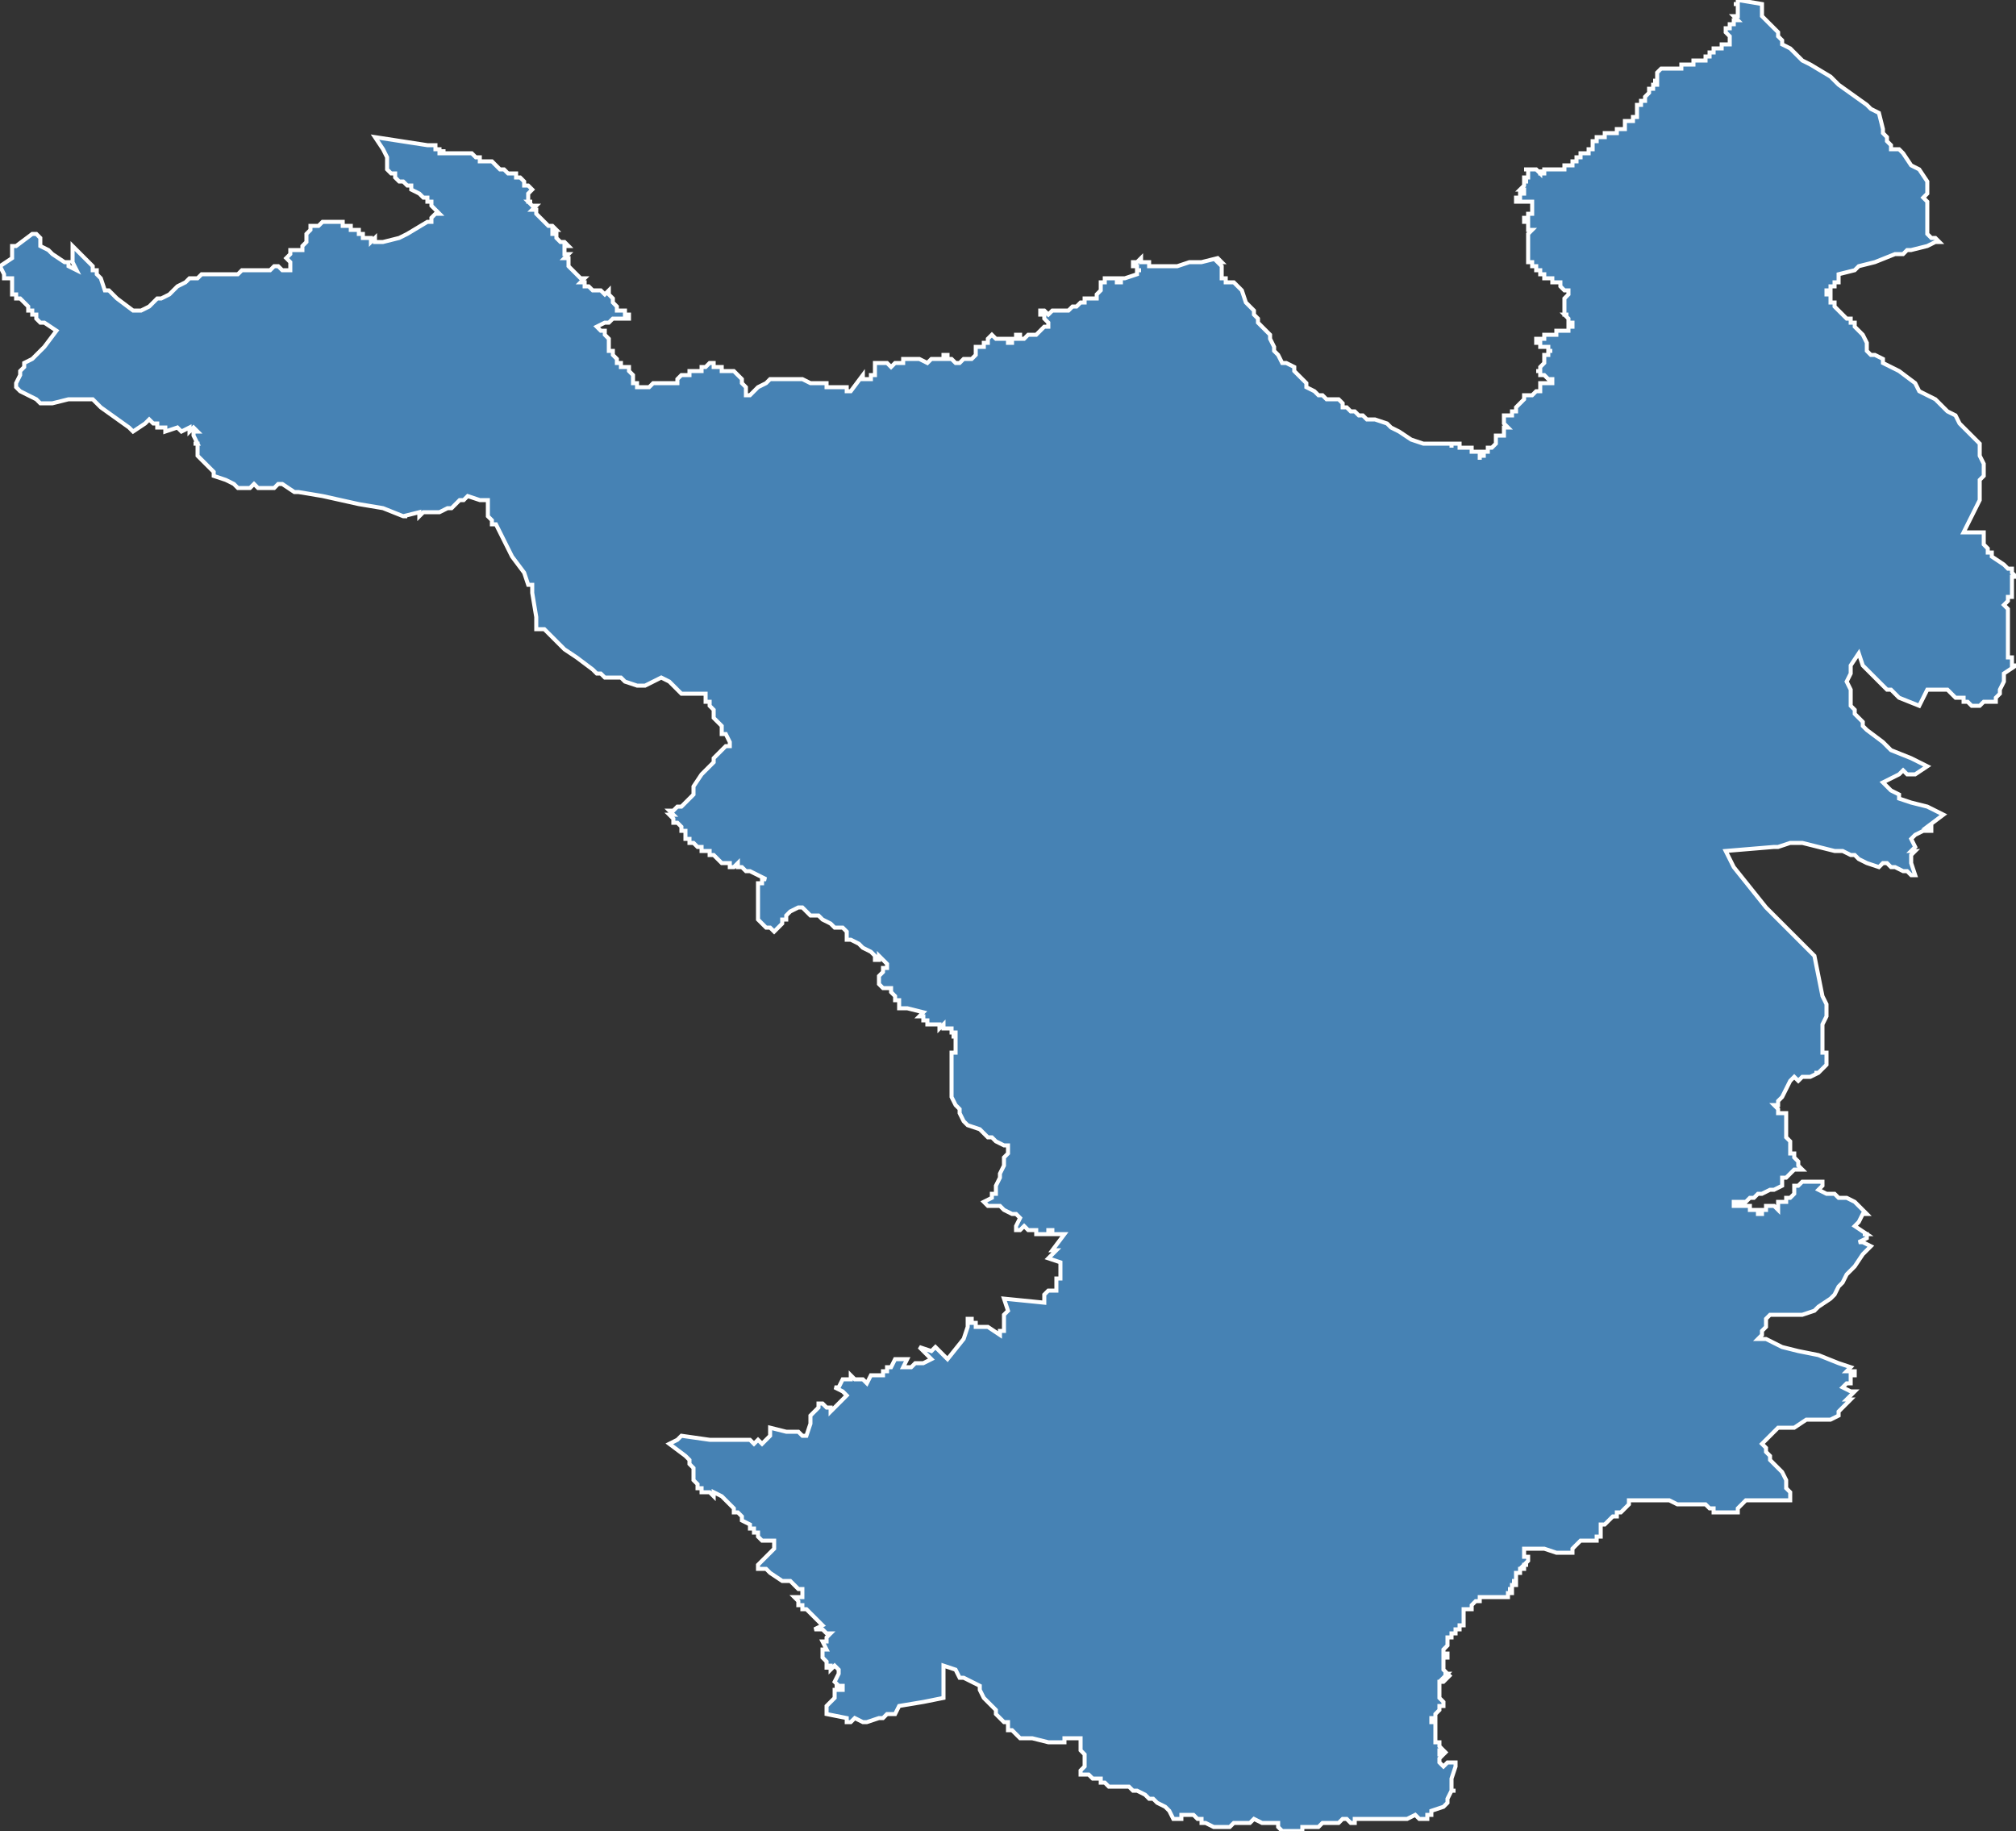 <?xml version="1.0" encoding="utf-8"?>
<svg version="1.1" id="svgmap" xmlns="http://www.w3.org/2000/svg" xmlns:xlink="http://www.w3.org/1999/xlink" x="0px" y="0px" width="100%" height="100%" viewBox="0 0 500 454">
<rect x="0" y="0" width="500" height="454" fill="#333333" stroke="none"/>
<polygon points="0,66 3,64 3,64 3,64 3,63 3,62 3,62 3,61 4,61 4,61 4,61 8,58 9,58 10,59 10,60 10,60 10,61 10,61 12,62 13,63 16,65 17,65 17,66 19,67 19,67 18,65 18,61 21,64 23,66 23,67 24,67 24,68 24,68 25,69 26,72 27,72 29,74 33,77 35,77 37,76 38,75 39,74 40,74 42,73 43,72 43,72 44,71 44,71 46,70 47,69 49,69 50,68 52,68 53,68 55,68 56,68 57,68 57,68 58,68 59,68 60,67 61,67 61,67 62,67 65,67 66,67 67,67 68,66 69,66 70,67 72,67 72,66 72,65 71,64 71,64 72,63 72,63 72,62 73,62 74,62 75,62 75,62 75,61 75,61 76,60 76,60 76,60 76,59 76,58 76,58 77,57 77,57 77,56 79,56 80,55 80,55 81,55 81,55 81,55 81,55 82,55 82,55 82,55 83,55 83,55 83,55 83,55 83,55 84,55 84,55 84,55 84,55 84,55 84,55 85,55 85,55 85,56 85,56 85,56 86,56 86,56 86,56 87,56 87,56 87,56 87,57 88,57 88,57 88,57 88,57 89,57 89,57 89,57 89,58 90,58 90,58 90,58 90,58 90,59 91,59 91,59 91,59 92,59 92,59 92,59 92,59 92,59 92,59 92,60 93,59 93,60 93,60 94,60 95,60 99,59 101,58 101,58 106,55 107,55 107,54 108,53 109,53 108,52 107,51 107,50 106,50 106,50 106,49 106,49 105,49 104,48 104,48 102,47 102,46 101,46 101,46 100,45 99,45 99,45 98,44 98,44 98,43 97,43 96,42 96,40 96,39 96,39 95,37 93,34 106,36 108,36 108,36 108,36 108,37 109,37 109,37 109,37 109,37 109,37 109,38 109,38 110,38 110,37 110,37 110,38 112,38 112,38 112,38 112,38 112,38 112,38 113,38 113,38 114,38 114,38 114,38 114,38 115,38 115,38 115,38 116,38 116,38 117,38 118,39 118,39 119,39 119,39 119,40 120,40 121,40 121,40 122,40 122,40 122,40 123,41 123,41 124,42 124,42 125,42 125,42 125,42 126,43 126,43 127,43 127,43 127,43 128,43 128,43 128,44 129,44 130,45 130,46 131,46 131,46 132,47 132,47 131,48 131,48 131,49 131,50 132,50 131,50 132,51 132,51 133,51 132,52 133,52 133,52 133,53 133,53 134,54 134,54 135,55 135,55 136,56 137,56 138,57 138,57 137,57 137,58 138,58 138,59 138,59 139,60 139,60 140,60 141,61 141,61 140,61 140,62 140,62 140,63 140,63 141,63 140,64 141,64 141,64 141,64 141,65 141,65 141,66 141,66 141,66 141,66 142,67 143,68 143,68 144,69 144,69 145,69 144,70 145,70 145,71 146,71 147,72 147,72 148,72 149,72 150,73 150,73 150,73 151,72 151,73 151,73 152,74 152,75 153,76 153,77 154,77 155,77 155,78 156,78 156,78 156,79 156,79 156,79 156,79 156,79 155,79 155,79 155,79 155,79 153,79 152,79 151,80 150,80 150,80 148,81 148,81 149,82 150,82 150,83 151,84 151,84 151,85 151,85 151,86 151,87 152,87 152,88 152,88 153,89 153,90 153,90 153,90 154,90 154,91 154,91 155,91 155,91 155,91 155,91 156,91 156,91 156,92 156,92 156,92 156,92 156,92 157,93 157,93 157,93 157,93 157,93 157,94 157,94 157,94 157,94 157,95 157,95 157,95 157,95 157,95 157,95 157,95 157,95 158,95 158,95 158,95 158,95 158,95 158,95 158,95 158,96 158,96 158,96 158,96 158,96 159,96 159,96 159,96 159,96 159,96 159,96 159,96 160,96 160,96 160,96 161,96 161,96 161,96 161,96 161,96 161,96 161,96 161,96 162,95 162,95 162,95 163,95 163,95 165,95 165,95 166,95 166,95 166,95 167,95 167,95 167,95 167,95 167,95 168,95 168,94 168,94 168,94 169,93 170,93 170,93 170,93 170,93 170,93 170,93 170,93 170,93 170,93 170,93 171,93 171,92 171,92 172,92 173,92 174,92 174,92 174,91 175,91 175,91 176,90 176,90 176,90 176,90 177,90 177,91 177,91 177,91 178,91 179,91 179,91 179,91 179,91 179,92 180,92 180,92 180,92 180,92 181,92 181,92 181,92 182,92 183,93 183,93 183,93 183,93 184,94 184,94 184,94 184,94 184,94 184,95 184,95 184,95 185,96 185,98 186,98 188,96 190,95 191,94 191,94 192,94 192,94 193,94 194,94 194,94 195,94 196,94 197,94 197,94 198,94 198,94 199,94 199,94 201,95 201,95 203,95 203,95 204,95 205,95 205,96 206,96 207,96 207,96 208,96 208,96 208,96 209,96 209,96 209,96 209,96 210,96 210,96 210,97 211,97 211,97 211,97 214,93 214,94 214,94 214,94 216,94 216,93 216,93 217,93 217,92 217,92 217,92 217,91 217,91 217,90 218,90 218,90 218,90 219,90 220,90 221,91 221,91 221,91 222,90 222,90 223,90 224,90 224,90 224,90 224,90 224,89 225,89 226,89 226,89 228,89 230,90 230,90 230,90 231,89 232,89 233,89 233,89 233,89 234,89 234,88 235,88 235,89 236,89 236,89 237,90 237,90 238,90 238,90 239,89 240,89 240,89 241,89 241,89 242,88 242,88 242,87 242,87 242,86 243,86 244,86 244,86 244,86 244,85 245,85 245,84 245,84 245,84 246,83 246,83 247,84 247,84 248,84 248,84 248,84 249,84 249,84 249,84 250,84 250,85 250,85 250,85 251,85 251,84 251,84 252,84 252,83 253,83 253,83 253,83 253,84 254,84 254,84 255,83 255,83 256,83 256,83 256,83 256,83 256,83 257,83 258,82 258,82 258,82 258,82 259,81 259,81 259,81 259,81 260,81 260,81 260,80 260,80 259,79 259,79 259,79 259,79 259,78 259,78 258,78 258,78 258,78 258,77 259,77 259,77 260,78 260,78 261,77 261,77 262,77 262,77 263,77 264,77 265,77 265,77 265,77 266,76 266,76 267,76 267,76 268,75 268,75 268,75 269,75 269,74 269,74 270,74 271,74 271,74 272,74 272,74 272,74 272,74 272,74 272,73 272,73 272,73 273,72 273,72 273,71 273,70 273,70 273,70 274,70 274,69 275,69 275,69 276,69 276,69 277,69 277,70 278,70 278,70 278,70 278,69 278,69 279,69 279,69 279,69 279,69 282,68 282,67 283,67 283,67 283,67 283,67 283,67 282,67 282,66 282,66 282,66 281,66 281,66 281,65 281,65 281,65 282,65 282,65 282,65 282,65 282,65 283,64 283,64 283,65 283,65 284,65 284,65 284,65 285,65 285,66 285,66 285,66 285,66 288,66 288,66 292,66 295,65 298,65 302,64 303,65 302,65 303,66 303,66 303,66 303,66 303,66 303,66 303,66 303,66 303,66 303,66 303,67 303,67 303,67 303,67 303,67 303,68 303,68 303,68 303,69 304,69 304,69 304,69 304,70 305,70 305,70 306,70 306,70 308,72 308,72 309,75 311,77 311,78 312,79 312,80 314,82 314,82 314,82 315,83 315,84 316,86 316,87 317,88 318,90 319,90 321,91 321,92 321,92 323,94 324,95 324,96 326,97 327,98 328,98 328,98 328,98 328,98 328,98 329,99 329,99 330,99 330,99 331,99 331,99 331,99 332,99 332,99 332,99 332,99 332,99 333,100 333,101 334,101 335,102 336,102 337,103 337,103 338,103 339,104 341,104 344,105 345,106 347,107 350,109 353,110 354,110 354,110 354,110 355,110 355,110 355,110 355,110 355,110 356,110 356,110 356,110 357,110 357,110 357,110 358,110 358,110 358,110 358,110 359,110 359,110 359,110 359,110 359,110 359,110 360,110 360,110 360,110 360,111 360,111 360,111 360,111 360,111 360,110 361,110 361,110 361,110 361,110 361,110 362,110 362,110 362,110 362,110 362,111 362,111 362,111 362,111 362,111 363,111 363,111 363,111 363,111 364,111 364,111 364,111 364,111 364,111 364,111 364,111 364,111 364,111 364,111 365,111 365,112 365,112 365,112 365,112 365,112 365,112 366,112 366,112 366,112 366,112 366,112 366,112 366,112 366,112 367,112 367,112 367,112 367,113 367,113 367,113 367,113 367,113 367,113 367,113 367,113 367,113 367,113 367,113 367,114 367,114 367,114 367,114 367,114 367,114 367,113 368,113 368,113 368,112 368,112 368,112 369,112 369,111 369,111 369,111 369,111 370,111 370,111 370,111 371,110 371,110 371,109 371,109 371,108 371,108 373,108 373,107 373,107 373,107 373,107 373,106 373,106 374,106 373,105 373,105 373,104 373,104 373,104 373,103 373,103 374,103 374,103 375,103 375,102 376,102 376,101 376,101 376,101 377,100 377,100 377,100 378,99 378,99 378,99 378,98 378,98 379,98 379,98 379,98 379,98 380,98 380,98 380,98 380,98 381,97 381,97 382,97 382,96 382,96 382,96 382,96 382,96 382,95 383,95 383,95 383,95 383,95 383,95 384,95 384,95 384,95 384,95 385,95 385,95 385,94 385,94 385,94 384,94 384,94 384,94 384,94 383,93 383,93 383,93 382,93 382,92 382,92 382,92 381,92 381,92 382,92 382,91 382,91 383,90 383,90 383,90 383,90 383,89 383,88 383,88 384,88 384,87 384,87 385,87 384,87 384,86 384,86 384,86 384,86 384,86 384,86 384,86 383,86 383,86 383,86 383,86 382,86 382,85 382,85 382,85 381,85 381,85 381,85 381,85 381,84 381,84 382,84 382,84 382,84 383,84 383,84 383,84 383,83 383,83 383,83 383,83 384,83 384,83 384,83 384,83 385,83 385,83 385,83 385,83 386,83 386,83 386,83 386,82 386,82 387,82 387,82 387,82 387,82 387,82 388,82 388,82 388,82 388,82 388,82 389,82 389,82 389,82 389,81 389,81 389,81 390,81 390,81 390,80 390,80 390,80 390,80 390,80 389,80 389,79 389,79 389,79 389,79 389,79 389,79 388,78 389,78 388,78 388,78 388,77 388,77 388,77 388,76 388,75 388,75 388,75 388,74 389,73 389,73 389,73 389,72 388,72 388,72 387,71 387,71 387,71 387,71 387,70 386,70 386,70 386,70 385,70 385,70 385,69 384,69 384,69 384,69 384,69 384,69 383,69 383,68 383,68 382,68 382,68 382,68 382,68 382,68 382,67 382,67 382,67 382,67 382,67 382,67 382,67 382,67 381,67 381,66 381,66 381,66 380,66 380,66 380,65 380,65 380,65 379,65 379,65 379,65 379,65 379,65 379,64 379,64 379,64 379,64 379,64 379,63 379,63 379,63 379,63 379,63 379,62 379,62 379,62 379,62 379,61 379,61 379,61 379,61 379,61 379,60 379,60 379,60 379,60 379,60 379,60 379,60 379,60 379,60 379,60 379,60 379,59 379,59 379,58 379,58 379,58 379,58 380,57 380,57 380,57 380,57 380,57 379,57 379,56 379,56 379,56 379,56 379,56 379,56 379,56 379,55 379,55 378,55 378,54 379,54 379,54 379,53 379,53 379,53 380,53 380,52 380,52 380,52 380,51 380,51 380,51 380,51 380,51 380,50 380,50 380,50 380,50 379,50 379,50 379,50 379,50 379,50 378,50 378,50 378,50 377,50 377,50 377,50 377,50 376,50 376,50 376,50 376,49 376,49 376,49 376,49 376,49 377,49 377,49 377,49 377,49 377,49 377,48 377,48 378,48 378,48 378,48 378,48 378,47 377,47 377,47 377,47 377,47 377,47 378,46 378,46 378,46 378,46 378,45 379,45 379,45 379,45 379,45 379,45 379,45 379,45 378,45 378,45 378,45 378,44 378,44 378,44 378,44 378,44 379,44 379,43 379,43 379,43 379,43 379,43 379,42 378,42 378,42 379,42 379,42 379,42 379,42 379,42 380,42 380,42 380,42 380,42 380,42 380,42 380,42 380,42 381,42 381,42 381,42 381,42 381,42 381,42 381,42 381,42 381,42 381,42 381,42 382,43 382,42 382,42 382,42 382,42 382,43 383,43 383,42 383,42 383,42 383,42 383,42 383,42 384,42 384,42 385,42 385,42 385,42 385,42 386,42 386,42 386,42 386,42 387,42 387,42 387,42 387,42 388,42 388,42 388,42 388,42 388,41 388,41 388,41 388,41 388,41 388,41 389,41 389,41 389,41 389,41 389,41 389,41 390,41 390,41 390,41 390,41 390,40 390,40 390,40 390,40 391,40 391,40 391,40 391,40 391,40 391,40 391,40 391,40 391,40 391,40 391,40 391,39 392,39 392,39 392,39 392,39 392,39 392,39 392,39 392,38 392,38 392,38 392,38 393,38 393,38 393,38 393,38 393,38 393,38 394,38 394,38 394,38 394,38 394,38 394,38 394,38 394,37 394,37 395,37 395,37 395,37 395,37 395,37 395,37 395,36 395,36 395,36 395,36 395,36 395,35 395,35 395,35 395,35 395,35 396,35 396,35 396,35 396,35 396,34 396,34 396,34 396,34 397,34 397,34 397,34 397,34 397,34 397,34 397,34 397,34 398,34 398,34 398,34 398,33 398,33 399,33 399,33 399,33 399,33 400,33 400,33 400,33 401,33 401,33 401,33 401,32 401,32 401,32 402,32 402,32 402,32 402,32 402,32 402,32 403,32 403,32 403,31 403,31 403,31 403,31 403,31 403,31 403,30 404,30 404,30 404,30 404,30 404,30 404,30 405,30 405,29 405,29 405,29 405,29 405,29 406,29 406,29 406,29 406,28 406,28 406,28 406,28 406,28 406,28 406,28 406,27 406,27 406,27 406,27 406,27 406,26 406,26 406,26 406,26 407,26 407,26 407,26 406,26 406,26 407,26 407,25 407,25 408,25 408,25 408,24 408,24 408,24 408,24 409,23 409,23 409,23 409,22 410,22 410,21 410,21 410,21 411,21 411,21 411,21 411,21 411,20 410,20 410,20 411,20 411,20 411,20 411,19 411,19 411,19 411,19 411,19 411,18 411,18 411,18 412,17 412,17 412,17 412,17 413,17 413,17 413,17 414,17 414,17 414,17 414,17 415,17 415,17 415,17 415,17 415,17 415,17 415,17 415,17 415,17 415,17 416,17 416,17 416,17 416,17 416,17 416,17 416,17 417,17 417,16 417,16 417,16 417,16 417,16 417,16 417,16 417,16 418,16 418,16 418,16 418,16 418,16 418,16 418,16 418,16 418,16 419,16 419,16 419,16 419,16 419,16 419,16 419,16 419,16 420,16 420,16 420,16 420,16 420,16 420,16 420,16 420,16 420,15 420,15 421,15 421,15 421,15 421,15 421,15 421,15 421,15 421,15 422,15 422,15 422,15 422,15 422,15 422,15 422,15 422,15 422,15 423,15 423,15 423,15 423,15 423,15 423,14 423,14 423,14 424,14 424,14 424,14 424,14 424,14 424,14 424,14 424,14 424,14 424,14 424,14 424,13 424,13 424,13 424,13 424,13 424,13 424,13 424,13 425,13 425,13 425,13 425,13 425,13 425,13 425,13 425,13 425,13 425,12 425,12 425,12 425,12 425,12 426,12 426,12 426,12 426,12 427,12 427,12 427,12 427,12 427,11 427,11 428,11 428,11 428,11 428,11 428,11 428,11 429,11 429,11 429,10 429,10 429,10 429,10 429,10 429,10 429,9 429,9 429,9 429,9 429,9 429,9 429,9 429,9 429,9 429,9 429,9 429,9 428,8 428,8 428,8 428,8 428,8 428,8 428,8 428,8 428,8 428,7 428,7 428,7 429,7 429,7 429,7 429,7 429,6 429,6 429,6 430,6 430,6 430,6 430,6 430,6 430,6 430,6 430,6 430,6 430,5 430,5 430,5 430,5 430,5 430,5 430,5 431,5 430,4 431,4 431,4 431,4 431,4 431,4 431,4 431,3 431,3 431,3 431,3 431,3 431,3 431,2 431,2 431,2 431,2 431,2 431,2 431,2 431,1 431,1 431,1 431,1 431,1 431,1 431,1 430,1 430,1 430,1 431,1 431,0 431,0 431,0 431,1 431,1 431,1 431,0 431,0 431,0 431,0 431,0 431,0 431,0 437,1 437,2 437,3 437,4 438,5 439,6 441,8 441,9 441,9 442,10 442,10 442,11 444,12 445,13 447,15 449,16 454,19 456,21 463,26 464,27 466,28 467,32 467,33 468,34 468,35 469,36 469,36 469,37 471,37 472,38 474,41 476,42 478,45 478,48 478,48 477,49 478,50 478,50 478,51 478,51 478,52 478,53 478,54 478,55 478,56 478,57 478,58 479,59 479,59 480,59 481,60 480,60 478,61 474,62 473,62 472,63 470,63 465,65 461,66 460,67 456,68 456,69 456,69 456,70 456,70 456,70 455,70 455,71 455,71 454,71 454,72 454,72 453,72 453,73 453,73 454,73 454,74 454,74 454,74 454,75 454,75 455,75 455,75 455,76 455,76 456,77 456,77 458,79 458,79 459,79 459,80 460,80 460,81 461,82 461,82 461,82 461,82 462,83 463,85 463,85 463,85 463,86 463,86 463,87 463,87 464,88 465,88 467,89 467,90 471,92 475,95 476,97 480,99 480,99 480,99 483,102 485,103 486,105 487,106 489,108 490,109 491,110 491,111 491,112 491,113 492,115 492,117 492,118 491,119 491,120 491,121 491,122 491,122 491,124 490,126 488,130 487,132 488,132 489,132 490,132 490,132 490,132 491,132 492,132 492,132 492,133 492,134 492,135 493,136 493,136 493,136 493,136 493,137 494,137 494,137 494,138 497,140 498,141 498,141 499,141 499,142 500,143 500,143 499,143 499,145 499,145 499,145 499,146 499,146 499,146 499,147 499,147 499,147 499,147 499,148 498,148 498,149 498,149 498,149 497,150 498,151 498,152 498,153 498,154 498,155 498,157 498,159 498,160 498,161 498,162 498,162 498,162 498,162 498,163 498,163 499,163 499,164 499,164 499,164 499,165 500,165 500,165 497,167 497,169 496,171 496,172 495,173 495,173 495,174 494,174 493,174 492,174 491,175 490,175 489,175 488,174 487,174 487,174 487,173 486,173 485,173 483,171 482,171 482,171 482,171 480,171 480,171 479,171 478,171 478,171 478,171 476,175 471,173 469,171 468,171 464,167 462,165 461,162 459,165 459,167 458,169 459,171 459,174 459,175 460,176 460,177 461,178 462,179 462,180 463,181 467,184 469,186 474,188 478,190 475,192 475,192 474,192 473,192 472,191 472,191 471,192 467,194 468,195 469,196 471,197 471,198 474,199 478,200 480,201 482,202 478,205 479,205 479,205 479,206 477,206 475,207 474,208 474,208 475,210 474,211 475,211 474,212 474,213 474,213 474,214 475,217 475,217 475,217 474,217 473,216 472,216 470,215 469,215 468,214 467,214 467,214 466,215 463,214 461,213 460,212 459,212 457,211 455,211 451,210 447,209 444,209 444,209 441,210 440,210 428,211 430,215 434,220 438,225 441,228 448,235 450,237 452,247 453,249 453,251 453,252 452,254 452,256 452,257 452,258 452,258 452,259 452,259 452,259 452,259 452,260 452,261 453,261 453,262 453,263 453,264 452,265 451,266 450,266 451,266 449,267 449,267 448,267 447,267 447,267 446,268 445,267 444,268 442,272 441,273 441,274 441,274 441,274 440,274 441,275 441,276 442,276 443,276 443,277 443,277 443,278 443,278 443,278 443,279 443,279 443,280 443,280 443,280 443,281 443,282 443,282 443,282 444,283 444,283 444,284 444,284 444,285 444,285 444,286 445,286 445,286 445,286 445,287 445,287 446,288 446,288 446,288 446,288 446,289 446,289 446,289 447,290 446,290 446,290 445,290 445,290 445,290 444,291 444,291 444,291 443,292 442,292 442,293 442,294 442,294 440,295 439,295 439,295 437,296 437,296 436,296 435,297 435,297 434,297 433,298 433,298 432,298 431,298 430,298 430,299 430,299 430,299 431,299 431,299 432,299 432,299 433,299 433,299 434,299 434,300 434,300 435,300 435,300 435,300 436,300 436,300 436,300 436,301 437,301 437,301 437,300 438,300 438,300 438,300 438,300 438,299 438,299 439,299 439,299 439,299 439,299 439,299 440,299 440,299 440,299 441,300 441,300 441,300 441,300 441,299 441,299 441,299 441,299 441,299 441,298 441,298 441,298 441,298 441,298 442,298 442,298 443,298 443,298 443,297 444,297 444,297 444,297 444,297 445,296 445,295 445,295 445,294 445,294 446,294 446,294 447,293 448,293 448,293 449,293 450,293 450,293 451,293 451,293 451,293 452,293 452,293 452,293 452,293 452,293 452,294 452,294 451,295 451,295 451,295 453,296 453,296 455,296 456,297 457,297 457,297 458,297 458,297 460,298 461,299 462,300 463,301 462,301 461,303 461,303 460,304 463,306 463,306 462,306 462,306 463,306 463,307 461,308 462,308 464,309 462,311 460,314 458,316 457,318 456,319 456,319 455,321 454,322 451,324 450,325 447,326 447,326 447,326 446,326 446,326 445,326 443,326 439,326 439,326 438,327 438,328 438,329 437,330 437,330 437,331 436,332 438,332 440,333 442,334 446,335 451,336 456,338 459,339 459,339 458,340 460,340 460,341 459,341 459,342 459,343 458,343 457,344 457,344 459,345 460,345 458,347 459,347 459,347 457,349 456,350 456,350 456,350 456,350 456,351 454,352 454,352 454,352 454,352 451,352 450,352 448,352 448,352 445,354 445,354 444,354 443,354 443,354 442,354 441,354 441,354 440,355 438,357 437,358 437,358 438,359 438,360 439,361 439,362 440,363 441,364 442,365 443,367 443,369 444,370 444,371 444,372 433,372 432,373 431,374 431,374 431,375 430,375 430,375 429,375 428,375 427,375 426,375 426,375 425,375 425,374 424,374 424,374 423,373 422,373 422,373 422,373 421,373 421,373 419,373 418,373 418,373 417,373 416,373 416,373 416,373 414,372 413,372 411,372 410,372 409,372 407,372 404,372 404,373 404,373 403,374 402,375 401,375 401,376 401,376 400,376 399,377 398,378 397,378 397,379 397,379 397,380 397,381 397,381 397,381 397,381 396,381 396,382 395,382 394,382 394,382 393,382 392,382 391,383 391,383 391,383 391,383 390,384 390,385 390,385 389,385 389,385 388,385 387,385 386,385 383,384 381,384 380,384 380,384 378,384 378,385 378,385 378,385 378,386 378,386 378,386 379,386 379,387 379,387 379,387 379,387 378,388 378,388 378,388 379,388 378,388 378,389 378,389 378,389 378,389 377,389 377,390 376,390 376,390 376,390 376,390 376,391 376,391 376,391 376,391 376,391 376,392 375,392 375,392 375,392 376,392 376,393 375,393 375,394 375,394 374,394 375,394 375,395 374,395 374,395 374,395 374,395 374,395 374,396 373,396 373,396 373,396 372,396 372,396 372,396 371,396 371,396 371,396 370,396 370,396 370,396 369,396 369,396 367,396 367,397 366,397 366,397 366,397 365,398 365,398 365,398 365,398 365,398 365,399 364,399 364,399 363,399 363,399 363,399 363,400 363,400 363,401 363,401 363,402 363,402 363,402 363,402 363,402 363,403 362,403 362,403 362,403 362,403 362,404 362,404 361,404 361,404 361,405 361,405 360,405 360,405 360,406 359,406 360,406 359,406 359,407 359,407 359,407 359,407 359,408 359,408 359,408 359,408 358,409 358,410 359,410 359,410 359,411 358,411 358,411 358,412 358,412 358,412 358,413 358,413 358,414 358,414 358,414 359,415 358,415 359,415 358,416 359,416 358,417 358,417 357,417 357,417 357,418 357,418 357,419 357,419 357,420 357,421 358,422 358,423 358,423 357,423 357,424 356,425 356,425 356,425 356,426 355,426 355,426 355,427 356,427 356,428 356,428 356,428 356,429 356,429 356,430 356,431 356,431 356,432 357,432 357,432 357,433 357,433 358,434 357,434 357,435 357,435 358,435 357,436 357,437 358,438 358,438 359,437 360,437 361,437 361,437 361,438 360,441 360,442 360,443 360,443 360,444 361,444 360,444 359,446 359,446 359,447 358,448 358,448 355,449 355,450 354,450 354,451 353,451 352,451 351,450 351,450 349,451 347,451 345,451 342,451 340,451 338,451 337,451 336,451 336,452 335,452 334,451 333,451 332,452 330,452 329,452 328,452 327,453 326,453 325,453 324,453 323,453 323,454 322,454 322,454 321,454 320,454 319,454 318,454 317,453 317,452 316,452 313,452 311,451 310,452 309,452 307,452 306,452 305,453 303,453 302,453 301,453 299,452 298,452 298,451 297,451 296,450 295,450 295,450 293,450 293,451 292,451 291,451 290,449 289,448 287,447 286,446 285,446 284,445 282,444 281,444 280,443 279,443 278,443 276,443 276,443 276,443 275,443 275,443 274,442 273,442 273,442 273,441 272,441 272,441 271,441 271,441 271,441 270,440 269,440 269,440 268,440 268,439 268,439 269,438 269,437 269,436 269,435 268,434 268,433 268,432 268,432 268,431 268,431 267,431 267,431 266,431 265,431 264,431 264,432 263,432 261,432 261,432 260,432 256,431 255,431 253,431 251,429 250,429 250,427 249,427 248,426 247,425 247,424 246,423 245,422 244,421 243,419 243,418 239,416 238,416 237,414 234,413 234,414 234,414 234,418 234,418 234,420 234,420 234,421 229,422 223,423 223,423 222,425 220,425 220,425 219,426 218,426 218,426 215,427 214,427 212,426 211,427 210,427 210,426 205,425 205,424 205,423 206,422 207,421 207,420 207,420 207,420 207,419 208,419 208,419 209,419 209,419 209,418 208,418 207,418 208,418 207,417 208,415 208,414 207,413 207,413 206,414 206,413 205,413 205,414 205,413 205,412 205,412 204,411 204,411 204,411 204,411 204,410 204,410 204,410 204,410 204,410 204,409 205,409 205,409 205,409 204,407 205,407 205,407 205,407 205,407 205,406 206,405 205,405 204,404 202,404 204,403 201,400 200,399 199,399 199,399 199,398 199,398 198,398 198,397 197,396 198,396 198,396 199,396 199,395 199,394 198,394 197,393 196,392 196,392 195,392 195,392 195,392 194,392 191,390 190,389 189,389 188,389 188,389 188,389 188,389 188,388 188,388 188,388 188,388 189,387 190,386 191,385 192,384 192,384 192,383 192,382 192,382 190,382 190,382 190,382 189,382 188,381 188,380 187,380 187,379 186,379 186,378 184,377 184,376 183,375 182,375 182,374 182,374 181,373 180,372 180,372 179,371 177,370 177,371 176,370 174,370 174,369 174,369 173,369 173,368 172,367 172,366 172,365 172,365 172,364 171,363 171,363 171,363 171,362 170,361 166,358 168,357 169,356 176,357 181,357 181,357 182,357 183,357 183,357 184,357 184,357 185,357 186,357 186,357 187,358 188,357 189,358 191,356 191,354 191,354 195,355 195,355 196,355 198,355 199,356 200,356 201,353 201,351 202,350 202,350 203,349 203,348 204,348 204,348 205,349 205,349 205,349 206,349 206,350 206,350 207,349 210,346 210,346 209,345 207,344 207,344 208,344 208,344 209,342 211,342 211,341 212,342 213,342 213,342 214,342 214,342 215,343 216,341 216,341 218,341 219,341 219,340 220,340 220,339 221,339 222,337 225,337 224,339 226,339 226,339 227,338 227,338 227,338 229,338 231,337 231,337 230,336 228,334 228,334 228,334 231,335 232,334 235,337 235,337 239,332 240,329 240,328 240,327 240,327 241,327 241,328 242,328 242,328 242,328 242,329 245,329 245,329 248,331 248,331 248,330 249,330 249,328 249,326 250,325 249,322 259,323 259,321 260,320 261,320 261,320 262,320 262,317 263,317 263,317 263,316 263,316 263,315 263,314 263,314 263,314 263,313 260,312 261,311 261,311 262,310 261,310 264,306 264,306 263,306 263,306 262,306 261,306 261,306 261,305 260,305 260,306 259,306 258,306 258,306 258,306 257,306 257,305 256,305 256,305 256,305 255,305 255,305 255,305 254,304 254,304 253,305 253,305 253,305 252,305 252,305 252,304 252,304 253,302 253,302 252,301 251,301 249,300 248,299 247,299 246,299 245,299 245,299 244,298 246,297 246,296 247,296 247,295 247,294 248,292 248,291 249,289 249,287 250,286 250,285 250,284 249,284 247,283 246,282 246,282 245,282 244,281 243,280 240,279 239,278 239,278 238,276 238,275 237,274 236,272 236,271 236,270 236,268 236,265 236,265 236,264 236,263 236,261 237,261 237,260 237,259 237,258 237,258 237,258 237,258 237,257 236,257 236,257 236,257 236,257 237,257 237,257 237,257 237,256 237,256 237,256 237,256 237,256 236,256 236,256 236,255 236,255 235,255 235,255 235,255 235,255 235,255 235,255 234,255 235,255 234,255 234,255 234,254 234,254 234,254 233,255 233,255 233,254 232,254 232,254 232,254 232,254 232,254 232,254 232,254 232,254 232,254 232,254 231,254 231,254 231,254 231,254 230,254 230,254 230,253 230,253 230,253 230,254 230,253 230,253 230,253 229,253 229,252 229,252 228,252 228,252 228,252 229,251 225,250 224,250 224,250 224,250 224,250 224,250 224,250 223,250 223,249 223,249 223,249 223,249 223,248 222,248 222,248 222,248 222,248 222,248 222,247 222,247 221,246 221,246 221,245 220,245 219,245 219,245 219,245 218,244 218,243 218,243 218,243 218,242 219,241 219,241 219,241 219,240 219,240 219,240 219,240 220,240 220,239 220,239 220,239 220,239 219,238 219,238 219,238 218,237 218,237 218,238 217,238 217,237 216,236 214,235 214,235 214,235 214,235 214,235 213,234 213,234 211,233 210,233 210,233 210,232 210,232 210,232 210,231 210,231 209,230 209,230 207,230 207,230 206,229 206,229 204,228 203,227 203,227 202,227 202,227 201,227 200,226 200,226 200,226 199,225 198,225 198,225 196,226 196,226 196,226 195,227 195,227 195,228 195,228 194,228 194,229 192,231 191,230 190,230 190,230 188,228 188,227 188,227 188,226 188,224 188,223 188,222 188,221 188,220 188,220 188,219 189,219 189,218 190,218 188,217 186,216 185,216 184,215 183,215 183,214 182,215 182,215 182,215 181,215 181,214 180,214 180,214 180,214 179,214 179,214 178,213 178,213 178,213 178,213 178,213 178,213 177,212 177,212 177,212 177,212 176,212 176,211 176,211 175,211 175,211 175,211 175,211 174,211 174,210 173,210 173,210 173,210 172,209 172,209 172,209 172,209 172,209 172,209 172,209 171,209 171,209 171,209 171,208 171,208 170,208 170,208 170,207 170,207 170,207 170,207 170,206 169,206 169,206 169,206 169,205 169,205 169,205 169,205 169,205 169,205 168,204 168,204 168,204 168,204 168,204 167,204 167,203 167,203 167,203 166,202 167,202 166,201 167,201 168,200 169,200 170,199 170,199 172,197 172,196 172,196 172,195 174,192 177,189 177,189 177,188 178,187 179,186 179,186 180,185 181,185 181,185 181,184 181,184 180,182 180,182 179,182 179,181 179,180 178,179 177,178 177,177 177,177 177,176 177,176 176,175 176,175 176,174 176,174 175,174 175,174 175,173 175,173 175,172 173,172 173,172 172,172 172,172 169,172 168,171 166,169 164,168 160,170 158,170 155,169 154,168 152,168 152,168 150,168 150,168 149,167 149,167 149,167 149,167 148,167 147,166 147,166 143,163 140,161 138,159 137,158 137,158 136,157 136,157 135,156 134,156 133,156 133,155 133,153 132,147 132,145 131,145 130,142 127,138 125,134 123,130 122,130 122,129 121,128 121,127 121,127 121,126 121,125 121,124 119,124 116,123 115,124 115,124 114,124 113,125 112,126 111,126 109,127 108,127 107,127 106,127 106,127 105,127 105,127 104,128 104,127 100,128 101,128 100,128 95,126 89,125 80,123 74,122 73,122 73,122 70,120 69,120 68,121 67,121 67,121 66,121 66,121 66,121 65,121 64,121 64,121 63,120 62,121 62,121 60,121 59,121 58,120 56,119 53,118 53,117 53,117 52,116 51,115 50,114 49,113 49,112 49,111 49,110 48,110 49,110 48,108 48,107 49,107 48,106 47,107 47,106 45,107 44,106 41,107 41,106 40,106 40,106 39,106 39,105 39,105 38,105 37,104 37,104 36,105 33,107 32,106 25,101 23,99 23,99 22,99 21,99 20,99 19,99 18,99 17,99 13,100 12,100 11,100 10,100 9,99 5,97 4,96 4,95 5,93 5,92 5,92 6,91 6,90 6,90 8,89 8,89 11,86 14,82 11,80 10,80 9,79 9,79 9,78 8,78 8,77 8,77 7,77 7,77 7,76 7,76 6,75 6,75 6,75 5,74 5,74 5,74 5,74 4,74 4,73 3,73 3,72 3,72 3,71 3,71 3,71 3,71 3,70 3,70 3,70 3,70 3,69 3,69 2,69 2,69 1,69 1,68 1,68 0,66 0,66 0,66" id="1110" class="canton" fill="steelblue" stroke-width="1" stroke="white" geotype="canton" geoname="Montréal" code_insee="1110" code_departement="11" nom_departement="Aude" code_region="76" nom_region="Occitanie"/></svg>